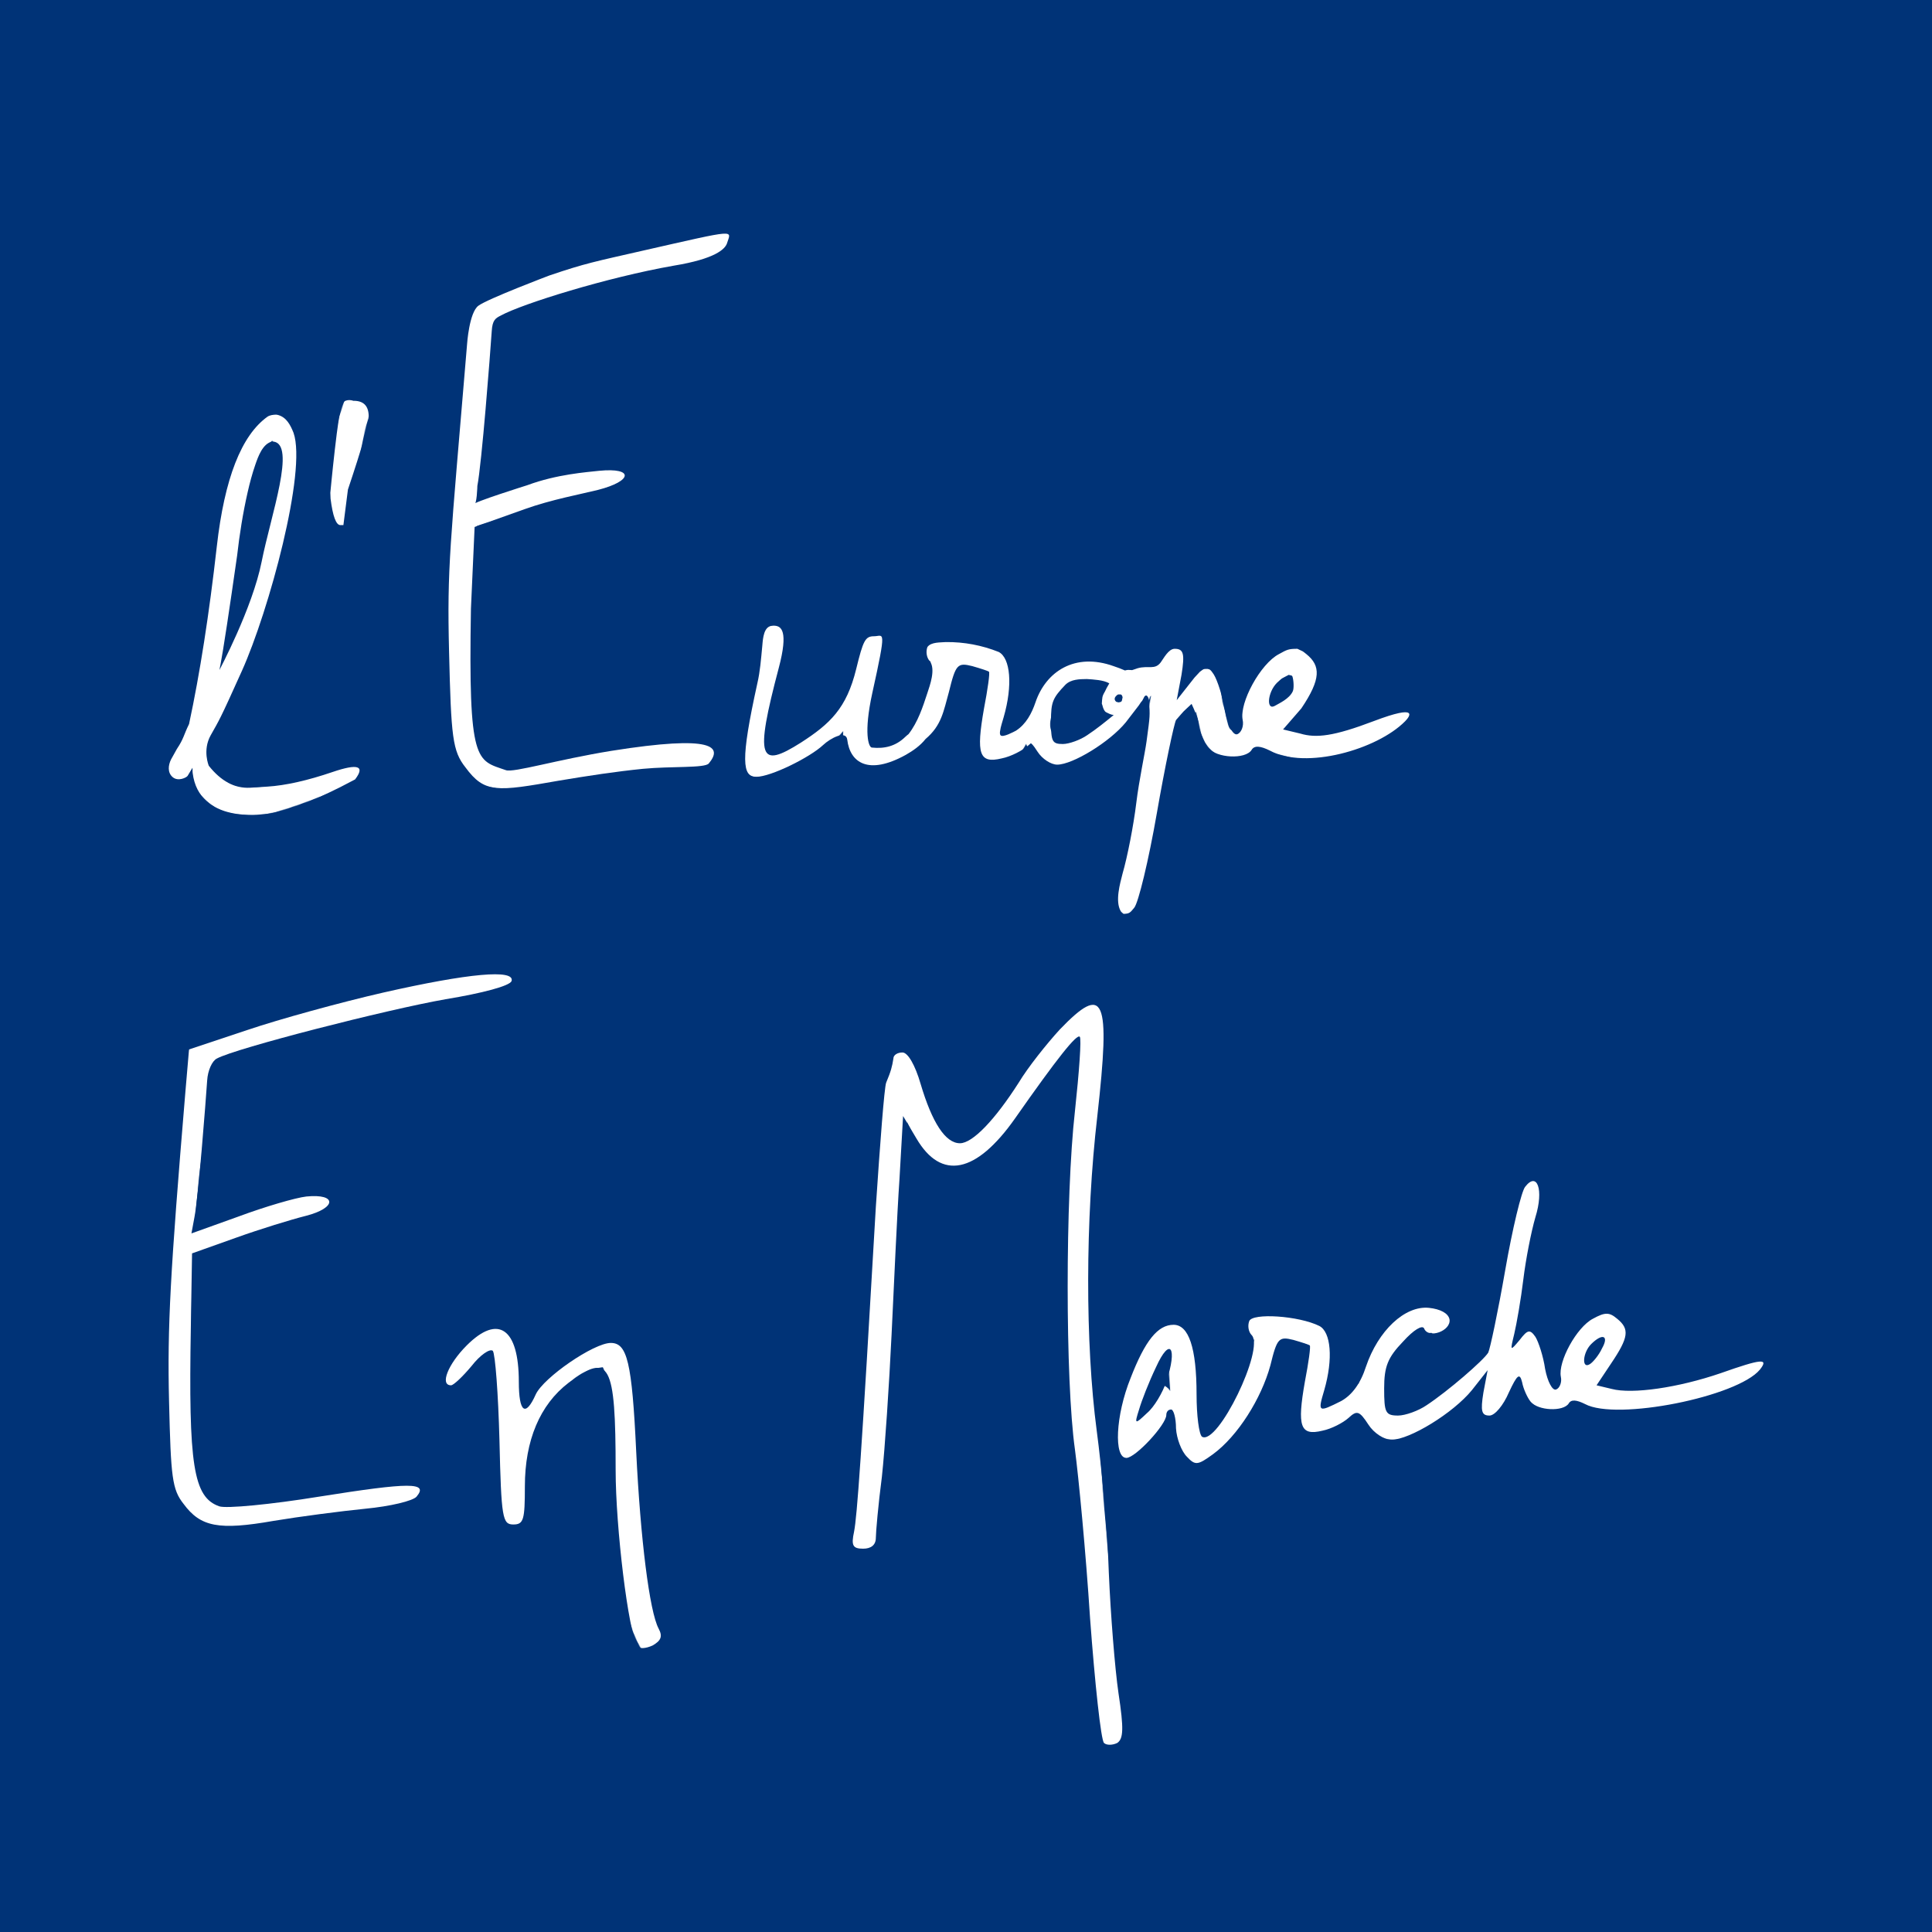 <?xml version="1.0" encoding="UTF-8"?>
<!DOCTYPE svg PUBLIC "-//W3C//DTD SVG 1.1//EN" "http://www.w3.org/Graphics/SVG/1.1/DTD/svg11.dtd">
<svg version="1.1" xmlns="http://www.w3.org/2000/svg" xmlns:xlink="http://www.w3.org/1999/xlink" x="0" y="0" width="300" height="300" viewBox="0, 0, 3000, 3000">
  <defs>

    <mask id="masking">
      <use xlink:href="#mask" />
    </mask>
    
    <path id="star" d="M111.889,8.361 C111.635,9.495 111.118,10.309 110.643,10.855 C110.031,11.561 109.163,11.943 108.245,11.913 C107.322,11.885 106.435,11.445 105.793,10.699 C105.747,10.642 105.048,9.834 103.774,8.364 C103.649,8.816 103.431,9.244 103.126,9.612 C102.392,10.505 101.308,10.867 100.256,10.696 C100.148,12.675 99.369,14.007 98.665,14.813 C98.094,15.469 97.274,15.863 96.423,15.884 C97.478,16.934 97.515,17.325 97.605,18.28 C97.697,19.288 97.393,20.266 96.774,20.981 C96.246,21.586 95.446,22.264 94.305,22.65 C94.452,23.066 94.518,23.428 94.545,23.781 C94.627,24.857 94.31,25.857 93.657,26.608 C92.459,27.982 90.411,28.025 89.04,26.701 L85.728,23.504 C86.331,24.928 86.679,26.196 86.771,27.301 C86.967,29.707 86.12,31.228 85.373,32.086 C84.783,32.76 83.958,33.149 83.075,33.148 C82.191,33.153 81.33,32.769 80.671,32.093 C78.17,29.521 75.577,26.853 72.917,24.122 C72.961,24.328 72.987,24.534 73.004,24.73 C73.101,26.002 72.74,27.196 71.984,28.063 C71.599,28.495 71.06,28.979 70.326,29.335 C74.252,32.897 74.251,32.962 74.373,34.46 C74.455,35.445 74.154,36.415 73.537,37.117 C73.397,37.281 73.251,37.423 73.106,37.549 C74.215,39.502 74.819,41.159 74.934,42.542 C75.105,44.619 74.353,45.97 73.692,46.723 C72.891,47.648 71.419,48.735 68.961,48.647 C67.53,48.597 65.628,48.155 62.808,46.714 C62.65,46.721 62.499,46.728 62.335,46.732 C61.538,46.73 60.466,46.721 58.256,45.661 C65.079,51.71 69.281,55.385 69.396,55.492 C70.135,56.133 70.604,57.066 70.698,58.074 C70.788,59.069 70.479,60.048 69.858,60.757 C69.27,61.437 68.203,62.248 66.457,62.271 C73.054,69.145 75.562,72.84 75.749,75.262 C75.841,76.496 75.498,77.64 74.759,78.488 C74.084,79.272 73.127,79.623 72.18,79.538 C77.963,85.399 80.087,88.524 80.281,90.73 C80.387,91.934 80.045,93.066 79.32,93.897 C78.977,94.289 78.63,94.569 78.29,94.754 C79.604,95.953 80.329,96.604 80.379,96.653 C81.106,97.309 81.556,98.242 81.644,99.226 C81.714,100.195 81.434,101.133 80.852,101.831 C88.868,112.345 89.15,115.721 89.314,117.672 C89.519,120.056 88.698,121.557 87.967,122.39 C87.555,122.868 87.041,123.183 86.487,123.342 C90.173,127.385 91.316,129.432 91.436,130.961 C91.434,130.975 91.436,130.981 91.439,130.992 C96.173,137.73 98.887,143.079 99.186,146.743 C99.409,149.575 98.439,151.345 97.583,152.333 C96.939,153.062 95.776,153.933 93.848,153.915 C92.609,153.896 90.736,153.887 85.581,150.638 C85.383,151.001 85.167,151.305 84.956,151.55 C84.339,152.251 83.476,152.638 82.564,152.607 C81.641,152.578 80.76,152.143 80.117,151.409 C79.093,150.233 78.054,149.049 77.02,147.857 C81.531,153.794 81.636,155.388 81.715,156.541 C81.795,157.76 81.44,158.882 80.729,159.702 C80.11,160.417 79.221,160.799 78.291,160.766 C77.369,160.725 76.477,160.266 75.835,159.5 C65.178,146.698 50.714,129.654 34.229,110.659 C-12.237,62.614 -88.599,-11.916 -143.269,-64.229 C-143.519,-64.296 -143.779,-64.362 -144.02,-64.415 L-93.938,-13.275 C-82.147,-2.547 -69.48,9.116 -56.83,20.982 C10.677,84.303 31.629,110.251 38.268,121.713 L62.886,146.852 C64.246,148.245 64.363,150.512 63.142,151.918 C62.516,152.629 61.394,153.476 59.544,153.446 C57.291,153.414 52.814,153.34 27.962,130.775 C24.259,127.643 18.984,122.904 11.339,115.703 C10.31,116.566 8.756,117.349 6.516,117.299 C0.889,117.17 -7.862,111.385 -19.495,100.95 C-20.432,100.874 -21.538,100.551 -22.833,99.968 C-22.861,101.199 -23.273,102.311 -24.001,103.157 C-25.226,104.565 -27.324,104.576 -28.691,103.179 C-28.999,102.866 -29.244,102.507 -29.425,102.123 C-30.493,102.61 -31.79,102.448 -32.802,101.6 L-39.885,95.667 C-32.227,103.047 -31.779,104.115 -31.646,105.843 C-31.582,106.826 -31.902,107.872 -32.514,108.572 C-33.647,109.874 -35.56,109.988 -36.939,108.834 C-38.639,107.407 -40.423,105.921 -42.267,104.369 C-39.01,108.417 -38.911,109.636 -38.827,110.665 C-38.738,111.816 -39.072,112.893 -39.763,113.681 C-40.907,115.005 -42.849,115.101 -44.231,113.916 C-46.85,111.645 -49.506,109.371 -52.173,107.101 C-51.714,108.064 -51.441,108.94 -51.355,109.703 C-51.184,111.302 -51.597,112.765 -52.526,113.825 C-54.719,116.343 -57.045,114.561 -62.653,110.231 C-66.063,107.607 -70.635,103.938 -75.472,100.072 C-77.125,98.748 -78.923,97.312 -80.784,95.823 C-74.573,101.776 -66.817,109.011 -57.527,117.492 C-50.942,123.515 -50.931,123.512 -50.8,125.155 C-50.721,126.153 -51.024,127.111 -51.641,127.813 C-53.957,130.472 -56.286,128.702 -63.5,122.549 C-63.569,122.654 -63.647,122.749 -63.729,122.851 C-64.274,123.474 -64.882,123.928 -65.626,124.123 C-64.397,125.412 -64.352,125.898 -64.266,126.881 C-64.179,127.884 -64.481,128.885 -65.099,129.601 C-66.371,131.054 -67.917,131.49 -70.53,130.388 C-70.636,130.763 -70.807,131.118 -71.046,131.442 C-72.116,132.94 -74.139,133.181 -75.611,131.983 C-77.595,130.382 -79.629,128.707 -81.67,126.993 C-80.548,128.437 -80.351,129.194 -80.293,130.102 C-80.223,131.083 -80.554,132.133 -81.16,132.832 C-82.19,134.007 -83.865,134.228 -85.213,133.369 C-87.801,131.716 -90.698,129.864 -93.651,127.977 C-92.283,129.121 -90.911,130.238 -89.569,131.313 C-88.095,132.496 -87.697,134.674 -88.672,136.253 C-89.068,136.902 -89.652,137.342 -90.289,137.577 C-84.204,144.099 -84.093,145.516 -84.016,146.443 C-83.935,147.525 -84.254,148.533 -84.904,149.283 C-86.97,151.667 -89.912,150.436 -95.011,146.622 C-95.957,147.662 -97.437,147.922 -98.715,147.282 L-101.352,145.94 C-101.355,146.815 -101.667,147.672 -102.207,148.292 C-103.499,149.778 -104.377,149.788 -107.215,148.385 C-107.358,148.854 -107.593,149.293 -107.903,149.658 C-109.128,151.065 -111.23,151.085 -112.597,149.688 C-112.69,149.593 -112.78,149.491 -112.867,149.38 C-113.167,149.108 -113.667,148.675 -114.285,148.148 C-119.189,143.899 -121.049,142.08 -121.602,140.227 C-121.693,139.924 -121.75,139.612 -121.772,139.301 C-121.87,138.224 -121.554,137.166 -120.894,136.412 C-120.147,135.554 -119.568,135.123 -118.454,135.257 C-118.452,135.243 -118.458,135.226 -118.46,135.2 C-118.526,134.229 -118.21,133.248 -117.607,132.558 C-116.665,131.481 -115.171,131.19 -113.867,131.842 C-115.366,130.361 -116.679,129.085 -117.569,128.206 C-121.441,124.406 -121.443,124.401 -121.53,122.867 C-121.592,121.91 -121.284,120.983 -120.689,120.306 C-120.124,119.653 -119.541,119.33 -118.944,119.236 C-119.287,118.917 -119.63,118.599 -119.972,118.287 C-121.343,117.033 -121.619,114.903 -120.626,113.409 C-119.944,112.391 -118.825,111.908 -117.707,112.039 C-117.723,111.96 -117.731,111.879 -117.739,111.809 C-117.877,110.479 -117.529,109.256 -116.741,108.354 C-114.992,106.35 -112.986,107.588 -111.378,108.59 C-110.536,109.116 -109.33,109.874 -107.888,110.789 C-115.689,103.285 -116.086,102.413 -116.206,100.625 C-116.277,99.656 -115.949,98.621 -115.354,97.925 C-114.549,97.005 -113.453,95.753 -109.648,97.173 C-109.789,95.771 -109.417,94.484 -108.591,93.538 C-108.496,93.419 -108.391,93.317 -108.287,93.214 C-110.101,90.773 -110.931,88.925 -111.069,87.374 C-111.192,85.994 -110.809,84.709 -109.991,83.773 C-109.39,83.076 -108.573,82.729 -107.741,82.706 C-108.956,81.328 -109.045,79.213 -107.917,77.848 C-107.33,77.129 -106.503,76.753 -105.658,76.72 C-105.726,75.543 -105.383,74.457 -104.686,73.654 C-102.264,70.872 -99.151,72.997 -90.516,79.539 C-85.106,83.643 -78.399,89.009 -71.907,94.206 C-80.197,86.349 -91.062,76.979 -101.343,68.741 C-102.134,68.11 -102.642,67.161 -102.756,66.142 C-102.869,65.114 -102.568,64.106 -101.931,63.372 C-99.541,60.627 -96.346,62.629 -87.836,69.074 C-86.508,70.08 -85.045,71.203 -83.457,72.451 C-88.534,67.665 -93.763,62.802 -98.91,58.097 C-99.625,57.443 -100.067,56.515 -100.144,55.528 C-100.22,54.542 -99.921,53.585 -99.31,52.885 C-97.342,50.622 -95.268,52.111 -92.428,54.29 C-95.547,50.661 -96.649,48.596 -96.761,46.974 C-96.848,45.81 -96.51,44.732 -95.815,43.935 C-94.704,42.659 -92.846,42.518 -91.484,43.599 C-94.388,40.118 -95.263,38.297 -95.366,36.846 C-95.402,36.315 -95.347,35.801 -95.208,35.324 C-96.579,34.099 -97.938,32.884 -99.283,31.682 C-150.737,-14.249 -176.46,-38.129 -179.697,-48.947 C-179.874,-49.539 -179.979,-50.089 -180.021,-50.606 C-180.199,-52.724 -179.439,-54.086 -178.764,-54.856 C-178.114,-55.601 -177.22,-56.007 -176.223,-56.007 C-175.648,-56.004 -174.969,-55.821 -174.068,-55.334 C-179.615,-61.302 -181.689,-64.451 -181.841,-66.421 C-181.924,-67.568 -181.588,-68.634 -180.903,-69.425 C-180.244,-70.184 -179.048,-71.079 -177.112,-71.039 C-174.436,-70.971 -170.511,-68.698 -164.976,-64.018 C-164.735,-64.414 -164.481,-64.751 -164.235,-65.035 C-163.646,-65.712 -162.817,-66.092 -161.943,-66.092 C-161.059,-66.098 -160.191,-65.722 -159.541,-65.047 C-158.863,-64.353 -158.188,-63.659 -157.508,-62.962 C-157.467,-63.709 -157.206,-64.44 -156.714,-65.024 C-156.025,-65.857 -155.032,-66.231 -154.04,-66.13 C-154.061,-66.24 -154.071,-66.35 -154.075,-66.462 C-154.129,-67.412 -153.823,-68.326 -153.229,-69.002 C-152.031,-70.382 -149.803,-71.995 -145.998,-71.841 C-144.874,-71.796 -143.643,-71.588 -142.3,-71.218 C-141.313,-71.765 -139.992,-72.167 -138.289,-72.112 C-135.587,-72.036 -130.075,-71.877 -111.587,-57.168 C-125.546,-69.879 -125.594,-70.35 -125.732,-72.12 C-125.81,-73.113 -125.498,-74.105 -124.889,-74.811 C-124.224,-75.569 -123.308,-75.979 -122.293,-75.962 C-120.298,-75.937 -117.26,-73.81 -108.207,-64.544 C-107.947,-65.925 -107.346,-66.897 -106.797,-67.528 C-105.592,-68.909 -103.539,-68.95 -102.165,-67.611 L-99.543,-65.055 C-99.587,-65.24 -99.615,-65.432 -99.63,-65.625 C-99.716,-66.621 -99.41,-67.59 -98.798,-68.293 C-98.672,-68.444 -98.523,-68.598 -98.355,-68.745 C-99.101,-70.114 -99.477,-71.218 -99.542,-72.089 C-99.629,-73.35 -99.264,-74.516 -98.52,-75.367 C-97.629,-76.393 -96.072,-77.58 -93.575,-77.74 C-92.473,-78.335 -91.092,-78.2 -90.029,-77.331 C-85.147,-76.02 -78.547,-71.767 -70.526,-65.126 C-70.512,-66.815 -69.867,-67.936 -69.297,-68.598 C-68.699,-69.282 -67.863,-69.663 -66.97,-69.659 C-66.077,-69.654 -65.21,-69.263 -64.557,-68.572 C-64.382,-68.384 -64.195,-68.191 -64.019,-68 C-64.524,-69.351 -64.596,-70.203 -64.65,-70.859 C-64.849,-73.087 -64.067,-74.498 -63.376,-75.289 C-62.778,-75.972 -61.943,-76.357 -61.049,-76.349 C-60.6,-76.348 -60.162,-76.245 -59.753,-76.06 C-63.021,-80.046 -64.302,-82.342 -64.39,-83.797 C-64.461,-84.909 -64.133,-85.942 -63.464,-86.707 C-63.342,-86.85 -63.204,-86.982 -63.056,-87.101 C-63.238,-87.632 -63.345,-88.108 -63.379,-88.555 C-63.495,-89.93 -63.113,-91.202 -62.311,-92.131 C-61.707,-92.819 -61.043,-93.181 -60.32,-93.289 C-60.469,-93.884 -60.5,-94.324 -60.538,-94.691 C-60.685,-96.644 -59.99,-97.893 -59.373,-98.597 C-59.159,-98.849 -58.909,-99.056 -58.634,-99.223 C-59.035,-100.112 -59.245,-100.877 -59.3,-101.55 C-59.393,-102.851 -59.025,-104.048 -58.266,-104.926 C-57.571,-105.722 -56.592,-106.16 -55.496,-106.164 C-55.124,-106.164 -54.705,-106.167 -54.083,-105.981 C-54.146,-106.254 -54.165,-106.51 -54.189,-106.791 C-54.267,-107.784 -53.942,-108.831 -53.334,-109.541 C-53.113,-109.79 -52.864,-110.001 -52.598,-110.162 C-52.322,-111.625 -51.696,-112.65 -51.113,-113.326 C-50.705,-113.784 -50.225,-114.089 -49.696,-114.254 C-49.728,-114.438 -49.747,-114.624 -49.759,-114.801 C-49.852,-116.063 -49.576,-117.234 -48.973,-118.161 C-49.442,-119.412 -49.722,-120.529 -49.817,-121.516 C-50.074,-124.335 -49.102,-126.099 -48.247,-127.086 C-47.979,-127.396 -47.602,-127.735 -47.104,-128.003 C-47.54,-128.892 -47.771,-129.664 -47.831,-130.361 C-47.946,-131.653 -47.583,-132.852 -46.825,-133.726 C-45.625,-135.103 -43.59,-135.152 -42.214,-133.841 L-41.113,-132.782 C-41.655,-133.71 -41.681,-134.151 -41.705,-134.604 C-41.749,-135.406 -41.528,-136.249 -41.111,-136.9 C-41.886,-138.315 -42.306,-139.52 -42.391,-140.539 C-42.514,-141.974 -42.119,-143.299 -41.274,-144.266 C-40.799,-144.812 -40.193,-145.153 -39.545,-145.275 C-39.901,-146.466 -39.683,-147.792 -38.867,-148.735 C-37.332,-150.51 -35.744,-149.897 -34.181,-148.753 L-34.177,-148.761 L-34.122,-148.712 C-33.672,-148.375 -33.21,-147.994 -32.761,-147.618 L-31.805,-146.809 C-32.563,-148.042 -32.88,-148.983 -32.942,-149.844 C-33.032,-150.998 -32.692,-152.07 -32.003,-152.868 C-31.629,-153.296 -31.235,-153.631 -30.808,-153.846 C-30.852,-154.127 -30.881,-154.367 -30.901,-154.588 C-31.047,-156.049 -30.654,-157.398 -29.801,-158.376 C-28.698,-159.643 -26.865,-159.789 -25.486,-158.73 C-23.367,-157.088 -21.162,-155.418 -18.958,-153.769 C-32.188,-167.161 -32.215,-167.686 -32.294,-169.135 C-32.348,-170.089 -32.043,-171.021 -31.455,-171.702 C-30.331,-172.994 -29.304,-173.47 -26.155,-172.056 C-28.547,-174.534 -29.413,-176.068 -29.563,-177.659 C-29.677,-178.851 -29.342,-179.961 -28.616,-180.792 C-27.628,-181.929 -26.026,-182.18 -24.699,-181.411 C-23.017,-180.443 -21.099,-179.336 -19.112,-178.198 C-19.009,-178.899 -18.719,-179.568 -18.289,-180.066 C-17.064,-181.473 -14.96,-181.483 -13.592,-180.087 C-13.251,-179.732 -12.986,-179.324 -12.803,-178.886 C-11.831,-177.786 -8.979,-175.131 -7.204,-173.478 C-2.015,-168.635 -1.342,-168.018 -1.203,-166.151 C-1.14,-165.17 -1.449,-164.191 -2.052,-163.497 C-3.023,-162.382 -3.866,-162.143 -5.212,-162.601 C1.434,-156.77 3.34,-154.458 3.582,-152.006 C3.689,-150.819 3.354,-149.71 2.634,-148.879 C1.583,-147.673 -0.146,-147.477 -1.509,-148.402 C-4.058,-150.141 -6.7,-151.914 -9.289,-153.625 C-3.977,-148.267 1.663,-142.602 6.198,-138.072 C6.863,-137.406 7.272,-136.49 7.328,-135.534 C7.377,-134.578 7.081,-133.655 6.482,-132.971 C5.199,-131.498 3.879,-129.988 -6.021,-136.224 C0.013,-130.683 6.31,-124.716 11.665,-119.648 C14.922,-116.565 18.25,-113.411 20.374,-111.457 C21.232,-110.736 22.08,-110.023 22.931,-109.316 C23.691,-108.679 24.194,-107.737 24.289,-106.719 C24.388,-105.708 24.085,-104.715 23.454,-103.992 C22.976,-103.438 22.5,-103.099 22.01,-102.94 C22.617,-101.973 22.773,-101.311 22.827,-100.579 C22.907,-99.519 22.589,-98.528 21.943,-97.786 C19.967,-95.51 17.569,-97.294 15.989,-98.475 C15.07,-99.165 13.769,-100.176 12.14,-101.482 L24.599,-88.756 C24.862,-88.485 25.082,-88.183 25.247,-87.853 C29.711,-83.251 34.509,-78.231 39.664,-72.759 C39.867,-72.791 40.076,-72.806 40.289,-72.806 C40.754,-72.809 41.285,-72.809 42.174,-72.48 C42.308,-72.703 42.463,-72.915 42.637,-73.113 C43.213,-73.774 44.257,-74.565 45.941,-74.559 C47.409,-74.555 49.431,-73.735 52.012,-72.115 C52.681,-72.72 53.722,-73.299 55.241,-73.296 C57.614,-73.297 61.179,-71.476 65.865,-68.049 C67.079,-69.045 68.778,-69.291 72.44,-67.373 C71.702,-68.63 71.698,-70.267 72.543,-71.457 C73.613,-72.97 75.654,-73.22 77.134,-72.013 L86.204,-64.626 C85.771,-65.444 85.556,-66.163 85.499,-66.848 C85.394,-68.04 85.732,-69.15 86.45,-69.969 C89.156,-73.081 92.869,-71.342 104.38,-60.689 C104.535,-61.078 104.757,-61.443 105.032,-61.758 C106.754,-63.73 108.533,-63.069 112.297,-60.492 C112.243,-60.734 112.21,-60.971 112.186,-61.219 C112.097,-62.276 112.418,-63.307 113.064,-64.05 C114.513,-65.712 116.404,-65.909 119.84,-64.159 C119.757,-65.373 120.111,-66.501 120.853,-67.353 C121.927,-68.589 123.716,-68.764 125.085,-67.766 C127.55,-65.973 132.946,-60.457 135.997,-58.236 C134.493,-59.761 133.037,-61.238 131.665,-62.632 C130.34,-63.966 130.177,-66.141 131.286,-67.568 C132.393,-68.999 134.391,-69.178 135.823,-67.978 L145.434,-61.265 C145.88,-61.689 146.422,-61.958 146.999,-62.062 C145.63,-63.458 145.517,-65.731 146.741,-67.135 C148.443,-69.086 148.757,-69.493 153.768,-65.71 C153.883,-66.303 156.77,-66.747 159.579,-60.3 C162.388,-53.853 156.88,-55.29 156.88,-55.29 C156.53,-55.101 162.225,-46.822 161.834,-46.79 C161.886,-45.795 161.598,-44.902 161.027,-44.226 C159.173,-42.009 157.247,-43.408 155.01,-45.03 L153.985,-38.304 C154.044,-38.07 154.086,-37.83 154.11,-37.591 C154.231,-36.372 153.889,-35.228 153.147,-34.373 C151.402,-32.37 149.313,-33.317 147.069,-34.912 C147.483,-34.111 147.693,-33.397 147.751,-32.696 C147.854,-31.522 147.516,-30.42 146.803,-29.598 C146.344,-29.08 145.764,-28.737 145.144,-28.604 C148.782,-24.831 150.574,-22.093 150.797,-19.773 C150.931,-18.389 150.548,-17.091 149.714,-16.137 C147.536,-13.63 144.583,-14.269 137.816,-19.804 C137.648,-19.263 137.376,-18.767 137.007,-18.346 C135.885,-17.054 134.003,-16.925 132.623,-18.046 L128.306,-21.564 C129.471,-19.647 129.554,-18.72 129.619,-17.97 C129.731,-16.697 129.377,-15.523 128.625,-14.666 C127.432,-13.288 125.393,-13.247 124.023,-14.553 C115.788,-22.414 107.098,-30.434 99.078,-37.569 C105.114,-31.489 111.682,-24.731 118.746,-17.383 C121.821,-14.181 124.77,-11.114 126.385,-9.501 C126.885,-9.054 127.381,-8.608 127.877,-8.161 C128.609,-7.512 129.065,-6.575 129.147,-5.589 C129.231,-4.586 128.924,-3.628 128.312,-2.92 C127.718,-2.244 126.877,-1.857 125.992,-1.858 C126.402,-0.79 126.454,-0.132 126.501,0.429 C126.601,1.693 126.251,2.859 125.508,3.722 C124.913,4.398 124.057,4.783 123.176,4.787 C121.538,4.785 121.398,4.781 110.814,-6.271 C110.705,-5.559 110.413,-4.896 109.957,-4.379 C109.619,-3.98 109.206,-3.695 108.744,-3.512 C110.708,-1.53 112.623,0.396 114.474,2.256 C115.845,3.646 115.975,5.91 114.763,7.334 C114.015,8.202 112.932,8.548 111.889,8.361 z" fill="#FFCC00"/>
    </defs>
  <g id="logo">
    <path d="M-0,-0 L3000,-0 L3000,3000 L-0,3000 L-0,-0 z" fill="#003377" id="back"/>
    <g id="text" mask="url(#masking)">
      <path d="M595.143,1541.258 C529.368,1556.292 433.524,1582.602 383.723,1599.516 L293.517,1629.584 L287.879,1695.359 C264.388,1976.313 259.69,2059.941 262.509,2176.457 C265.328,2293.912 267.207,2312.705 285.061,2335.257 C311.371,2370.963 339.56,2376.601 425.067,2361.566 C464.532,2354.989 529.368,2346.532 566.954,2342.774 C606.419,2339.015 641.185,2330.558 646.823,2323.981 C665.616,2301.429 637.427,2301.429 495.541,2323.981 C420.369,2336.196 350.836,2342.774 340.499,2339.015 C300.095,2324.92 292.578,2275.119 296.336,2060.881 L298.216,1946.244 L366.809,1921.813 C403.456,1908.658 452.317,1893.624 474.868,1887.986 C522.79,1875.771 523.73,1853.219 475.808,1857.918 C458.895,1859.797 410.973,1873.892 370.568,1888.926 L297.276,1915.236 L301.974,1889.866 C304.793,1875.771 309.491,1828.789 313.25,1784.625 C317.008,1740.462 320.767,1692.54 321.707,1677.506 C322.646,1662.472 329.224,1647.438 336.741,1643.679 C365.87,1627.705 600.781,1567.568 691.926,1551.594 C749.244,1542.198 791.528,1530.922 794.347,1523.405 C799.985,1504.612 727.633,1511.189 595.143,1541.258 z" fill="#FFFFFF"/>
      <path d="M1200.98,971.528 L1203.277,971.625 C1212.779,972.457 1224.619,979.099 1209.313,1036.939 C1171.56,1179.599 1178.947,1194.138 1243.815,1153.025 C1288.799,1124.003 1314.538,1100.02 1329.514,1038.753 C1340.353,994.415 1343.542,987.965 1357.246,987.965 C1371.757,987.965 1377.44,972.447 1354.438,1076.44 C1340.876,1138.514 1348.755,1160.274 1353.756,1160.814 C1373.459,1162.943 1390.944,1158.676 1405.777,1144.165 C1409.342,1140.993 1407.659,1142.382 1410.779,1139.938 C1425.267,1121.237 1432.763,1098.323 1440.035,1076.112 C1443.902,1064.219 1453.15,1039.547 1443.887,1026.702 C1439.112,1021.928 1437.202,1012.377 1440.067,1004.736 C1445.827,996.536 1461.062,997.815 1468.657,996.997 C1497.069,996.715 1524.57,1001.895 1550.852,1012.377 C1568.999,1021.928 1572.819,1063.95 1558.493,1113.612 C1556.584,1120.844 1553.827,1127.963 1552.88,1135.424 C1552.642,1137.299 1552.275,1140.192 1553.733,1141.781 C1557.317,1145.685 1574.261,1136.243 1577.608,1134.589 C1593.358,1124.348 1602.071,1107.757 1607.955,1090.418 C1623.974,1043.163 1668.757,1012.516 1729.629,1034.528 C1735.436,1036.467 1741.197,1038.566 1746.779,1041.086 L1747.922,1040.839 L1747.915,1040.823 L1747.956,1040.832 C1750.869,1039.935 1753.851,1040.259 1756.83,1040.46 L1757.784,1040.595 C1760.782,1039.73 1763.667,1038.544 1766.647,1037.612 C1783.042,1033.005 1793.207,1040.738 1802.347,1028.55 C1806.802,1022.61 1814.418,1007.444 1823.991,1007.445 C1837.817,1007.444 1839.945,1014.889 1834.627,1047.862 L1827.183,1087.217 L1854.837,1052.118 L1859.694,1046.88 C1859.81,1046.704 1859.74,1046.778 1859.902,1046.656 L1863.145,1043.158 C1868.92,1039.201 1867.329,1038.564 1875.605,1038.682 L1875.806,1038.94 C1879.722,1038.845 1882.808,1044.612 1884.921,1047.579 C1890.241,1056.09 1898.75,1081.617 1901.941,1103.951 C1906.195,1126.288 1914.704,1142.242 1921.086,1140.114 C1927.467,1137.988 1931.722,1127.352 1929.594,1117.778 C1924.277,1091.189 1957.248,1030.564 1985.965,1015.672 C1998.452,1008.789 2000.61,1007.446 2014.581,1007.446 L2014.579,1007.444 C2025.455,1012.745 2020.951,1009.781 2028.509,1015.672 C2050.845,1033.755 2051.529,1054.31 2020.684,1100.044 L1992.344,1132.667 L2018.934,1139.048 C2043.792,1146.499 2071.074,1143.289 2133.031,1119.779 C2204.74,1092.57 2188.946,1112.798 2181.803,1120.02 C2138.228,1164.074 2027.446,1195.422 1972.139,1165.64 C1957.248,1158.196 1947.676,1157.133 1943.421,1164.577 C1933.849,1179.468 1889.178,1177.341 1876.414,1161.386 C1871.096,1155.005 1863.651,1139.051 1861.524,1127.351 L1861.279,1126.538 L1861.259,1124.231 C1859.637,1113.235 1854.873,1103.038 1850.299,1093.009 C1833.525,1108.791 1841.6,1100.455 1826.118,1118.059 C1822.927,1124.441 1809.1,1189.32 1796.338,1262.71 C1783.574,1336.098 1767.62,1402.041 1761.239,1409.487 C1755.179,1416.735 1754.211,1418.884 1744.62,1419.047 L1744.621,1419.048 C1743.16,1417.631 1741.263,1416.557 1740.24,1414.8 C1731.267,1399.39 1739.162,1371.992 1743.158,1356.307 C1750.602,1330.78 1760.174,1281.854 1764.43,1246.756 C1768.683,1211.656 1777.899,1169.439 1780.384,1151.031 C1785.893,1110.224 1785.748,1111.678 1784.247,1089.166 C1784.486,1086.096 1781.676,1076.535 1777.315,1081.306 C1776.844,1081.822 1776.543,1082.47 1776.157,1083.052 L1776.245,1083.487 L1774.998,1085.357 C1774.223,1087.461 1773.157,1088.983 1771.559,1090.516 L1768.277,1095.438 L1748.117,1121.648 C1723.29,1152.089 1665.623,1187.331 1641.594,1187.33 C1631.984,1187.331 1618.368,1178.52 1611.159,1167.307 C1607.954,1162.755 1605.21,1157.552 1600.764,1154.062 C1598.009,1156.33 1599.365,1155.17 1596.694,1157.543 C1588.1,1165.184 1569.954,1174.735 1555.627,1177.6 C1520.291,1186.195 1515.516,1170.915 1527.931,1100.241 C1533.662,1070.635 1537.482,1043.894 1535.572,1042.938 C1534.617,1041.984 1523.156,1038.163 1509.785,1034.343 C1486.865,1028.613 1484,1031.478 1473.494,1074.455 C1465.024,1104.579 1462.211,1126.319 1437.2,1147.513 C1428.961,1157.956 1417.784,1165.731 1406.327,1172.243 C1347.939,1204.402 1319.851,1183.932 1315.61,1148.572 C1313.788,1133.38 1289.465,1146.214 1278.196,1156.819 C1257.729,1176.08 1196.951,1206.231 1174.379,1206.231 C1152.613,1206.231 1149.483,1181.338 1175.992,1061.123 C1180.334,1042.512 1181.71,1023.437 1183.535,1004.472 C1184.385,995.643 1184.898,978.548 1193.691,973.343 C1196.46,971.703 1197.802,971.904 1200.98,971.528 z M1687.618,1054.406 C1676.262,1054.541 1663.099,1054.708 1654.424,1063.193 C1634.401,1084.017 1631.984,1090.418 1631.983,1119.251 C1631.984,1151.289 1633.585,1155.293 1650.405,1155.293 C1660.016,1155.293 1677.637,1148.886 1688.049,1141.677 C1702.509,1132.156 1715.96,1121.222 1729.349,1110.275 C1725.1,1109.908 1721.193,1107.765 1717.453,1105.86 C1714.589,1104.373 1712.735,1099.115 1711.909,1095.551 L1710.9,1092.566 L1710.901,1092.567 C1711.651,1083.448 1710.982,1081.727 1715.689,1073.878 C1719.315,1066.406 1717.108,1070.707 1722.536,1061.091 C1713.287,1055.747 1697.711,1055.092 1687.618,1054.406 z M2001.075,1047.928 C1987.108,1055.464 1993.07,1051.128 1982.775,1060.344 C1967.884,1075.235 1965.757,1105.016 1980.647,1095.443 C1985.966,1092.253 2002.087,1085.186 2007.404,1073.485 C2009.562,1069.041 2008.791,1055.719 2006.798,1050.289 C2006.088,1048.353 2002.985,1048.717 2001.078,1047.93 L2001.075,1047.928 z M1736.327,1078.303 C1734.437,1079.171 1733.114,1080.495 1732.121,1081.818 C1729.428,1085.409 1731.68,1088.545 1733.334,1089.759 L1736.643,1090.641 C1739.541,1090.158 1741.882,1090.38 1742.365,1086.515 L1743.15,1082.811 C1742.709,1080.384 1741.841,1078.788 1740.259,1078.345 L1736.327,1078.303 z" fill="#FFFFFF"/>
      <path d="M998.473,389.155 C924.021,406.173 909.511,408.595 853.14,427.74 C853.14,427.74 757.063,464.073 742.775,474.789 C728.486,485.506 725.283,534.303 725.283,534.303 C698.693,852.32 694.111,880.034 697.302,1011.92 C700.493,1144.871 702.62,1166.143 722.829,1191.669 C752.61,1232.086 771.424,1229.152 868.212,1212.134 C912.883,1204.689 955.929,1198.06 998.473,1193.806 C1043.145,1189.552 1094.177,1192.981 1100.559,1185.536 C1121.831,1160.01 1110,1140.377 949.396,1165.904 C864.308,1179.731 797.281,1200.178 785.581,1195.924 C739.846,1179.97 727.031,1187.557 731.285,945.056 L736.982,818.285 L814.626,790.631 C856.106,775.741 902.885,767.137 928.412,760.755 C982.655,746.928 984.625,725.735 930.382,731.053 C911.237,733.18 864.615,736.388 818.88,753.405 C818.88,753.405 731.328,780.853 735.919,783.186 C740.51,785.52 741.237,754.469 741.237,754.469 C744.428,738.515 749.746,685.335 754,635.345 C758.255,585.356 762.509,531.112 763.573,514.095 C764.636,497.077 769.274,494.164 777.783,489.91 C810.755,471.828 942.953,430.623 1046.123,412.542 C1111.002,401.905 1125.542,386.743 1128.733,378.235 C1135.114,356.963 1148.441,355.12 998.473,389.155 z" fill="#FFFFFF"/>
      <path d="M548.683,622.378 Q571.603,622.059 572.492,644.991 L572.581,647.285 Q573.152,662.027 540.265,760.164 L533.231,815.329 L528.647,815.393 Q518.497,815.534 513.295,774.306 L512.939,765.133 C512.939,765.133 525.223,634.34 531.531,626.23 C537.839,618.119 548.683,622.378 548.683,622.378 z" fill="#FFFFFF"/>
      <path d="M428.666,643.853 L431.393,644.276 C444.965,647.896 451.007,660.039 455.833,672.166 C476.56,731.643 417.499,948.526 375.725,1041.509 C340.893,1119.04 340.42,1118.148 327.22,1141.614 C314.023,1165.075 324.234,1189.109 324.234,1189.109 Q352.736,1225.039 388.318,1223.178 L415.167,1221.458 Q457.686,1218.762 516.51,1198.728 Q575.335,1178.694 551.371,1210.28 Q456.259,1261.31 408.599,1264.224 C408.599,1264.224 308.993,1279.502 299.173,1200.315 C298.666,1196.129 299.254,1196.378 298.84,1192.182 L291.371,1204.704 C289.504,1207.505 276.557,1213.913 268.155,1206.755 C259.812,1199.649 261.182,1188.29 265.591,1179.266 L274.738,1162.835 C285.358,1147.087 285.203,1141.223 293.583,1124.214 Q318.814,1006.511 336.655,848.532 Q354.495,690.554 415.419,646.982 C419.415,644.47 424.071,644.046 428.666,643.853 z M422.529,685.606 C407.776,688.98 400.828,708.977 396.424,721.685 C391.555,735.735 387.771,750.099 384.481,764.593 C377.134,796.967 371.912,829.967 368.172,862.961 C368.172,862.961 353.021,969.237 346.316,1009.223 C339.611,1049.209 340.12,1041.509 340.12,1041.509 C340.12,1041.509 391.899,944.564 406.268,872.226 C420.638,799.887 460.325,689.18 424.21,685.639 L422.529,685.606 z" fill="#FFFFFF"/>
      <path d="M2368.25,1842.883 C2362.612,1849.461 2348.517,1907.719 2337.242,1972.554 C2325.966,2037.389 2313.75,2094.708 2310.932,2100.345 C2303.415,2112.561 2247.976,2160.483 2215.088,2182.094 C2202.873,2190.551 2182.2,2198.068 2170.925,2198.068 C2151.192,2198.068 2149.313,2193.37 2149.313,2155.784 C2149.313,2121.957 2154.951,2107.863 2178.442,2083.432 C2195.355,2064.639 2208.51,2057.122 2211.329,2062.76 C2217.907,2079.673 2253.613,2066.518 2250.794,2048.665 C2248.915,2039.269 2236.7,2032.691 2218.846,2030.812 C2181.261,2027.053 2139.917,2066.518 2121.124,2121.957 C2112.667,2148.267 2099.512,2166.121 2082.598,2175.517 C2046.892,2193.37 2045.952,2193.37 2056.288,2158.603 C2070.383,2109.742 2066.624,2068.398 2048.771,2059.001 C2016.823,2043.027 1944.471,2038.329 1939.772,2051.484 C1936.953,2059.001 1938.833,2068.398 1943.531,2073.096 C1964.203,2093.768 1890.911,2245.051 1866.48,2230.956 C1861.782,2227.197 1858.023,2198.068 1858.023,2165.181 C1858.023,2092.828 1845.808,2057.122 1822.317,2057.122 C1797.886,2057.122 1778.154,2081.553 1755.602,2139.811 C1732.111,2198.068 1729.292,2263.844 1749.025,2263.844 C1763.12,2263.844 1811.041,2212.163 1811.041,2197.129 C1811.041,2192.431 1813.86,2188.672 1818.558,2188.672 C1822.317,2188.672 1826.076,2201.827 1826.076,2217.801 C1827.015,2233.775 1834.532,2253.507 1842.989,2261.964 C1856.144,2276.059 1859.903,2275.119 1883.394,2258.206 C1921.919,2230.016 1958.565,2171.758 1972.66,2120.078 C1982.996,2077.794 1985.815,2074.975 2008.366,2080.613 C2021.521,2084.372 2032.797,2088.13 2033.737,2089.07 C2035.616,2090.01 2031.858,2116.319 2026.22,2145.448 C2014.004,2214.982 2018.703,2230.016 2053.469,2221.56 C2067.564,2218.74 2085.417,2209.344 2093.874,2201.827 C2107.029,2189.612 2110.788,2190.551 2124.882,2212.163 C2133.339,2225.318 2149.313,2235.654 2160.589,2235.654 C2188.778,2235.654 2256.432,2194.31 2285.561,2158.603 L2309.992,2127.595 L2303.415,2162.362 C2298.716,2191.491 2300.595,2198.068 2312.811,2198.068 C2321.268,2198.068 2334.423,2182.094 2342.879,2162.362 C2356.034,2134.173 2359.793,2131.354 2363.552,2146.388 C2365.431,2156.724 2372.009,2170.819 2376.707,2176.457 C2387.982,2190.551 2427.448,2192.431 2435.904,2179.276 C2439.663,2172.698 2448.12,2173.638 2461.275,2180.215 C2510.136,2206.525 2698.065,2168.939 2732.832,2126.656 C2746.926,2108.802 2735.65,2109.742 2671.755,2132.293 C2605.98,2154.845 2534.567,2165.181 2502.619,2156.724 L2479.128,2151.086 L2501.679,2117.259 C2528.929,2076.854 2530.808,2063.699 2511.076,2047.725 C2498.86,2037.389 2492.283,2037.389 2473.49,2047.725 C2448.12,2060.88 2418.99,2114.44 2423.689,2137.931 C2425.568,2146.388 2421.81,2155.784 2416.172,2157.664 C2410.534,2159.543 2403.017,2145.448 2399.258,2125.716 C2396.439,2105.983 2388.922,2083.432 2384.224,2075.915 C2375.767,2063.699 2372.009,2064.639 2359.793,2080.613 C2344.759,2098.466 2344.759,2098.466 2351.336,2071.217 C2355.095,2055.243 2361.672,2017.657 2365.431,1986.649 C2369.189,1955.64 2377.646,1912.417 2384.224,1889.865 C2397.379,1847.581 2387.043,1818.453 2368.25,1842.883 z M2487.584,2093.768 C2482.886,2104.104 2473.49,2115.38 2468.792,2118.199 C2455.637,2126.656 2457.516,2100.345 2470.671,2087.19 C2488.524,2069.337 2498.86,2074.035 2487.584,2093.768 z M1811.041,2145.448 C1805.403,2162.362 1792.248,2184.913 1780.973,2194.31 C1762.18,2212.163 1761.24,2212.163 1768.757,2188.672 C1772.516,2175.517 1783.792,2146.388 1795.067,2122.897 C1816.679,2074.975 1828.895,2091.889 1811.041,2145.448 z" fill="#FFFFFF"/>
      <path d="M1645.664,1598.576 C1624.992,1621.127 1595.863,1657.774 1581.768,1681.265 C1545.122,1738.583 1510.355,1775.229 1490.623,1775.229 C1468.071,1775.229 1447.399,1743.281 1429.546,1683.144 C1421.089,1654.015 1409.813,1634.282 1401.357,1634.282 C1393.84,1634.282 1387.262,1638.041 1387.262,1643.679 C1385.383,1655.894 1383.503,1663.411 1375.986,1681.265 C1373.167,1688.782 1366.59,1775.229 1360.012,1873.891 C1337.461,2264.783 1330.883,2354.049 1326.185,2378.48 C1321.487,2400.092 1324.306,2404.79 1340.28,2404.79 C1352.495,2404.79 1360.012,2399.152 1360.012,2387.876 C1360.012,2379.42 1363.771,2336.196 1369.409,2292.972 C1374.107,2249.749 1380.685,2150.147 1384.443,2072.156 C1388.202,1994.166 1392.9,1886.107 1396.658,1831.608 L1402.296,1732.945 L1422.969,1767.712 C1461.494,1833.487 1515.993,1822.211 1576.13,1736.704 C1641.905,1642.739 1671.974,1605.154 1676.672,1609.852 C1679.491,1612.671 1675.733,1664.351 1669.155,1725.428 C1654.121,1857.918 1654.121,2144.509 1669.155,2250.688 C1674.793,2292.972 1686.069,2410.428 1692.646,2512.849 C1700.163,2614.331 1709.56,2701.717 1714.258,2706.416 C1718.016,2710.174 1727.413,2710.174 1734.93,2706.416 C1744.327,2699.838 1745.266,2684.804 1736.809,2629.365 C1731.172,2590.839 1724.594,2507.211 1721.775,2442.376 C1719.896,2377.54 1710.499,2277.938 1702.982,2221.56 C1685.129,2086.251 1685.129,1894.564 1703.922,1732.945 C1724.594,1548.775 1715.198,1526.224 1645.664,1598.576 z" fill="#FFFFFF"/>
      <path d="M724.814,2089.07 C695.685,2118.199 682.53,2151.086 700.383,2151.086 C704.141,2151.086 718.236,2137.931 732.331,2121.018 C745.486,2104.104 760.52,2093.768 765.218,2097.527 C768.977,2102.225 773.675,2164.241 775.554,2236.594 C778.373,2357.808 780.253,2367.204 797.166,2367.204 C813.14,2367.204 815.019,2359.687 815.019,2308.007 C815.019,2236.594 838.51,2181.155 882.674,2147.328 C946.569,2099.406 955.966,2116.32 955.966,2282.636 C955.966,2371.902 975.698,2534.461 989.793,2556.073 C992.612,2560.771 1002.948,2559.831 1013.284,2555.133 C1026.439,2547.616 1029.258,2541.038 1022.68,2528.823 C1008.586,2502.513 994.491,2389.756 987.914,2254.447 C981.336,2114.44 973.819,2085.311 948.449,2085.311 C922.139,2085.311 844.148,2138.871 831.933,2165.181 C815.959,2200.887 805.623,2193.37 805.623,2145.448 C805.623,2062.76 773.675,2040.208 724.814,2089.07 z" fill="#FFFFFF"/>
    </g>
    <g id="stars">
      <use xlink:href="#star" opacity="0">
        <animate begin="5s"
          attributeType="CSS"
          attributeName="opacity"
          from="0" to="1" dur="1s"
          fill="freeze" repeatCount="1" />
        <animateTransform begin="5s"
          attributeName="transform"
          type="scale"
          from="0" to="1" dur="1s"
          repeatCount="1" fill="freeze" additive="sum"/>
        <animateMotion begin="5s"
          dur="1s" rotate="none"
          repeatCount="1" fill="freeze"
          keyPoints="1;0" keyTimes="0;1" calcMode="linear"
          path="M1472.909,400.919 C1679.325,400.919 1889.971,468.068 2057.437,563.288 C2233.43,663.357 2370.81,804.404 2473.102,978.953 C2522.935,1063.988 2569.473,1319.5 2635.47,1550.491 C2700.418,1777.808 2748.804,1920.693 2748.804,2106.116"/>
      </use>
      
      <use xlink:href="#star" opacity="0">
        <animate begin="5s"
          attributeType="CSS"
          attributeName="opacity"
          from="0" to="1" dur="1s"
          fill="freeze" repeatCount="1" />
        <animateTransform begin="5s"
          attributeName="transform"
          type="scale"
          from="0" to="0.8" dur="1s"
          repeatCount="1" fill="freeze" additive="sum"/>
        <animateMotion begin="5s"
          dur="0.75s" rotate="none"
          repeatCount="1" fill="freeze"
          keyPoints="1;0" keyTimes="0;1" calcMode="linear"
          path="M2057.437,563.288 C2233.43,663.357 2370.81,804.404 2473.102,978.953 C2522.935,1063.988 2569.473,1319.5 2635.47,1550.491 C2700.418,1777.808 2748.804,1920.693 2748.804,2106.116"/>
      </use>
      
      <use xlink:href="#star" opacity="0">
        <animate begin="5s"
          attributeType="CSS"
          attributeName="opacity"
          from="0" to="1" dur="1s"
          fill="freeze" repeatCount="1" />
        <animateTransform begin="5s"
          attributeName="transform"
          type="scale"
          from="0" to="0.6" dur="1s"
          repeatCount="1" fill="freeze" additive="sum"/>
        <animateMotion begin="5s"
          dur="0.5s" rotate="none"
          repeatCount="1" fill="freeze"
          keyPoints="1;0" keyTimes="0;1" calcMode="linear"
          path="M2473.102,978.953 C2522.935,1063.988 2569.473,1319.5 2635.47,1550.491 C2700.418,1777.808 2748.804,1920.693 2748.804,2106.116"/>
      </use>

      <use xlink:href="#star" opacity="0">
        <animate begin="5s"
          attributeType="CSS"
          attributeName="opacity"
          from="0" to="1" dur="1s"
          fill="freeze" repeatCount="1" />
        <animateTransform begin="5s"
          attributeName="transform"
          type="scale"
          from="0" to="0.4" dur="1s"
          repeatCount="1" fill="freeze" additive="sum"/>
        <animateMotion begin="5s"
          dur="0.25s" rotate="none"
          repeatCount="1" fill="freeze"
          keyPoints="1;0" keyTimes="0;1" calcMode="linear"
          path="M2635.47,1550.491 C2700.418,1777.808 2748.804,1920.693 2748.804,2106.116"/>
      </use>
    </g>
  </g>
  
  <g id="shape" display="none">
    <path id="mask" d="M253.935,1228.175 C253.935,1228.175 394.143,999.676 411.972,899.187 C428.012,808.777 468.699,669.845 430.611,660.93 C375.98,648.144 347.439,845.878 347.95,882.168 C348.761,939.706 291.506,1173.634 318.435,1208.257 C344.071,1241.218 356.165,1243.239 397.521,1244.201 C424.758,1244.834 539.908,1197.965 557.175,1185.632 C606.225,1154.855 639.693,576.649 639.693,576.649 C639.693,576.649 571.096,595.826 560.147,619.217 C527.475,689.019 531.13,819.649 531.13,819.649 C531.13,819.649 733.847,426.418 733.847,426.418 C733.847,426.418 1119.648,321.592 1119.648,321.592 C1119.648,321.592 1162.875,360.853 1125.931,371.619 C1002.066,407.713 776.65,452.659 745.855,492.368 C745.044,516.68 722.353,743.591 714.249,880.548 C711.176,932.48 705.252,1178.482 745.044,1194.981 C811.497,1222.535 960.71,1175.865 1034.511,1172.351 C1097.933,1169.33 1100.844,1166.203 1111.943,1166.203 C1123.043,1166.203 678.592,812.474 678.592,812.474 C678.592,812.474 943.941,730.624 976.007,730.624 C1008.073,730.624 1205.674,955.308 1205.674,955.308 C1205.674,955.308 1163.913,1170.492 1171.313,1182.825 C1178.713,1195.158 1270.991,1145.547 1289.63,1124.477 C1308.27,1103.406 1352.841,1017.504 1356.939,986.005 C1361.113,953.92 1319.615,1131.77 1334.202,1164.186 C1340.369,1182.686 1388.203,1182.235 1414.103,1160.036 C1440.002,1137.837 1468.728,1034.771 1468.728,1017.504 C1468.728,1000.238 1476.763,1004.538 1453.33,1004.538 C1429.898,1004.538 1520.204,1019.442 1547.336,1025.608 C1574.469,1031.775 1506.601,1172.369 1541.133,1171.136 C1575.666,1169.902 1587.669,1109.885 1586.472,1087.142 C1585.955,1077.318 1619.565,1004.41 1619.565,1004.41 C1619.565,1004.41 1746.249,990.449 1746.249,990.449 C1746.249,990.449 1727.634,1029.747 1710.053,1041.639 C1709.032,1042.33 1639.214,1024.576 1613.573,1098.763 C1601.684,1133.161 1611.814,1162.42 1644.902,1167.806 C1677.99,1173.192 1694.233,1156.934 1700.746,1151.777 C1717.02,1138.89 1735.825,1129.089 1747.211,1109.162 C1759.621,1087.445 1783.669,1047.962 1755.556,1051.981 C1727.443,1056 1721.912,1084.609 1727.117,1091.279 C1732.322,1097.948 1751.18,1088.594 1783.46,1052.28 C1814.689,1017.147 1821.499,1007.012 1820.266,1025.512 C1819.032,1044.011 1743.395,1394.364 1747.095,1398.064 C1750.795,1401.764 1802.611,1101.786 1866.632,1056.403 C1874.744,1050.653 1872.172,1080.943 1878.821,1101.913 C1886.071,1124.777 1883.288,1143.052 1902.801,1153.776 C1930.986,1169.265 1998.315,1105.688 2014.474,1076.448 C2030.496,1047.457 2031.638,1030.392 2012.504,1025.608 C1994.036,1020.992 1955.89,1068.809 1952.534,1092.871 C1946.861,1133.546 1942.26,1137.295 1984.95,1148.789 C2027.091,1160.134 2044.639,1160.359 2070.647,1152.627 C2099.118,1144.162 2122.002,1147.114 2149.134,1131.081 C2176.267,1115.048 2186.75,1077.917 2214.825,1080.436 C2222.494,1081.123 2073.303,1480.346 2073.303,1480.346 C2073.303,1480.346 801.041,1516.262 801.041,1516.262 C801.041,1516.262 314.927,1609.313 311.98,1641.929 C307.5,1691.5 284.67,1802.416 278.5,1938.5 C270.254,2120.371 278.201,2306.799 300.524,2330.318 C350.531,2383.003 617.545,2321.339 643.562,2311.944 C693.293,2293.986 250.5,1941.5 250.5,1941.5 C250.5,1941.5 481.94,1865.754 509.567,1867.135 C537.195,1868.517 675.335,2173.804 675.335,2173.804 C675.335,2173.804 727.086,2086.786 765.765,2078.498 C804.444,2070.209 791.662,2325.853 798.278,2350.623 C805.408,2377.315 790.769,2108.859 939.003,2100.822 C997.064,2097.674 949.206,2429.554 1012.394,2545.399 C1037.259,2590.985 1339.659,2428.427 1339.659,2428.427 C1339.659,2428.427 1364.559,2132.153 1364.954,2075.819 C1365.348,2019.485 1391.089,1638.101 1397.802,1653.02 C1414.068,1680.229 1432.604,1787.762 1483.72,1791.852 C1528.369,1795.424 1687.319,1545.39 1698.035,1576.644 C1664.994,1956.16 1670.403,2216.217 1729.337,2687.682 C1734.862,2731.887 1806.695,2695.971 1806.695,2695.971 C1806.695,2695.971 1799.575,2147.52 1798.5,2172.5 C1789.369,2201.384 1781.829,2245.637 1756.964,2244.256 C1726.433,2242.559 1787.355,2072.963 1819.127,2074.344 C1833.488,2074.969 1835.478,2105.984 1838.212,2144.855 C1841.527,2191.982 1845.163,2248.759 1863.332,2252.544 C1896.485,2259.451 1996.743,2058.105 1966.353,2058.105 C1966.903,2056.741 1948.335,2057.997 1943.452,2057.768 C1936.869,2057.538 2012.522,2055.005 2044.294,2070.2 C2076.066,2085.396 2009.424,2183.421 2041.196,2205.523 C2072.38,2203.822 2122.746,2157.297 2096.194,2172.638 C2070.679,2187.379 2099.55,2031.521 2099.55,2031.521 C2099.55,2031.521 2261.173,1969.359 2266.698,1983.172 C2272.224,1996.986 2283.275,2055.005 2283.275,2055.005 C2283.275,2055.005 2258.921,2075.115 2258.921,2075.115 C2258.921,2075.115 2234.004,2044.569 2224.334,2047.332 C2214.665,2050.095 2148.924,2037.693 2130.781,2155.628 C2117.087,2244.633 2202.789,2210.059 2228.87,2189.081 C2259.315,2164.592 2317.81,2113.023 2328.861,2089.54 C2339.912,2066.056 2378.591,1827.075 2381.354,1847.796 C2384.116,1868.517 2306.759,2189 2317.81,2180.711 C2328.861,2172.423 2356.5,2070.308 2375.722,2087.022 C2392.305,2101.441 2365.516,2163.566 2408.04,2168.669 C2447.815,2173.442 2504.298,2113.023 2508.442,2075.726 C2512.586,2038.428 2473.907,2053.623 2453.186,2089.54 C2432.465,2125.456 2435.228,2153.084 2469.763,2164.135 C2504.298,2175.186 2620.334,2187.618 2748.804,2106.116" fill-opacity="0" stroke="#fff" stroke-width="44" stroke-dasharray="22500" stroke-dashoffset="0">
      <animate attributeType="CSS" attributeName="stroke-dashoffset" from="22500" to="0" dur="5s" repeatCount="1" />
    </path>
  </g>
</svg>

